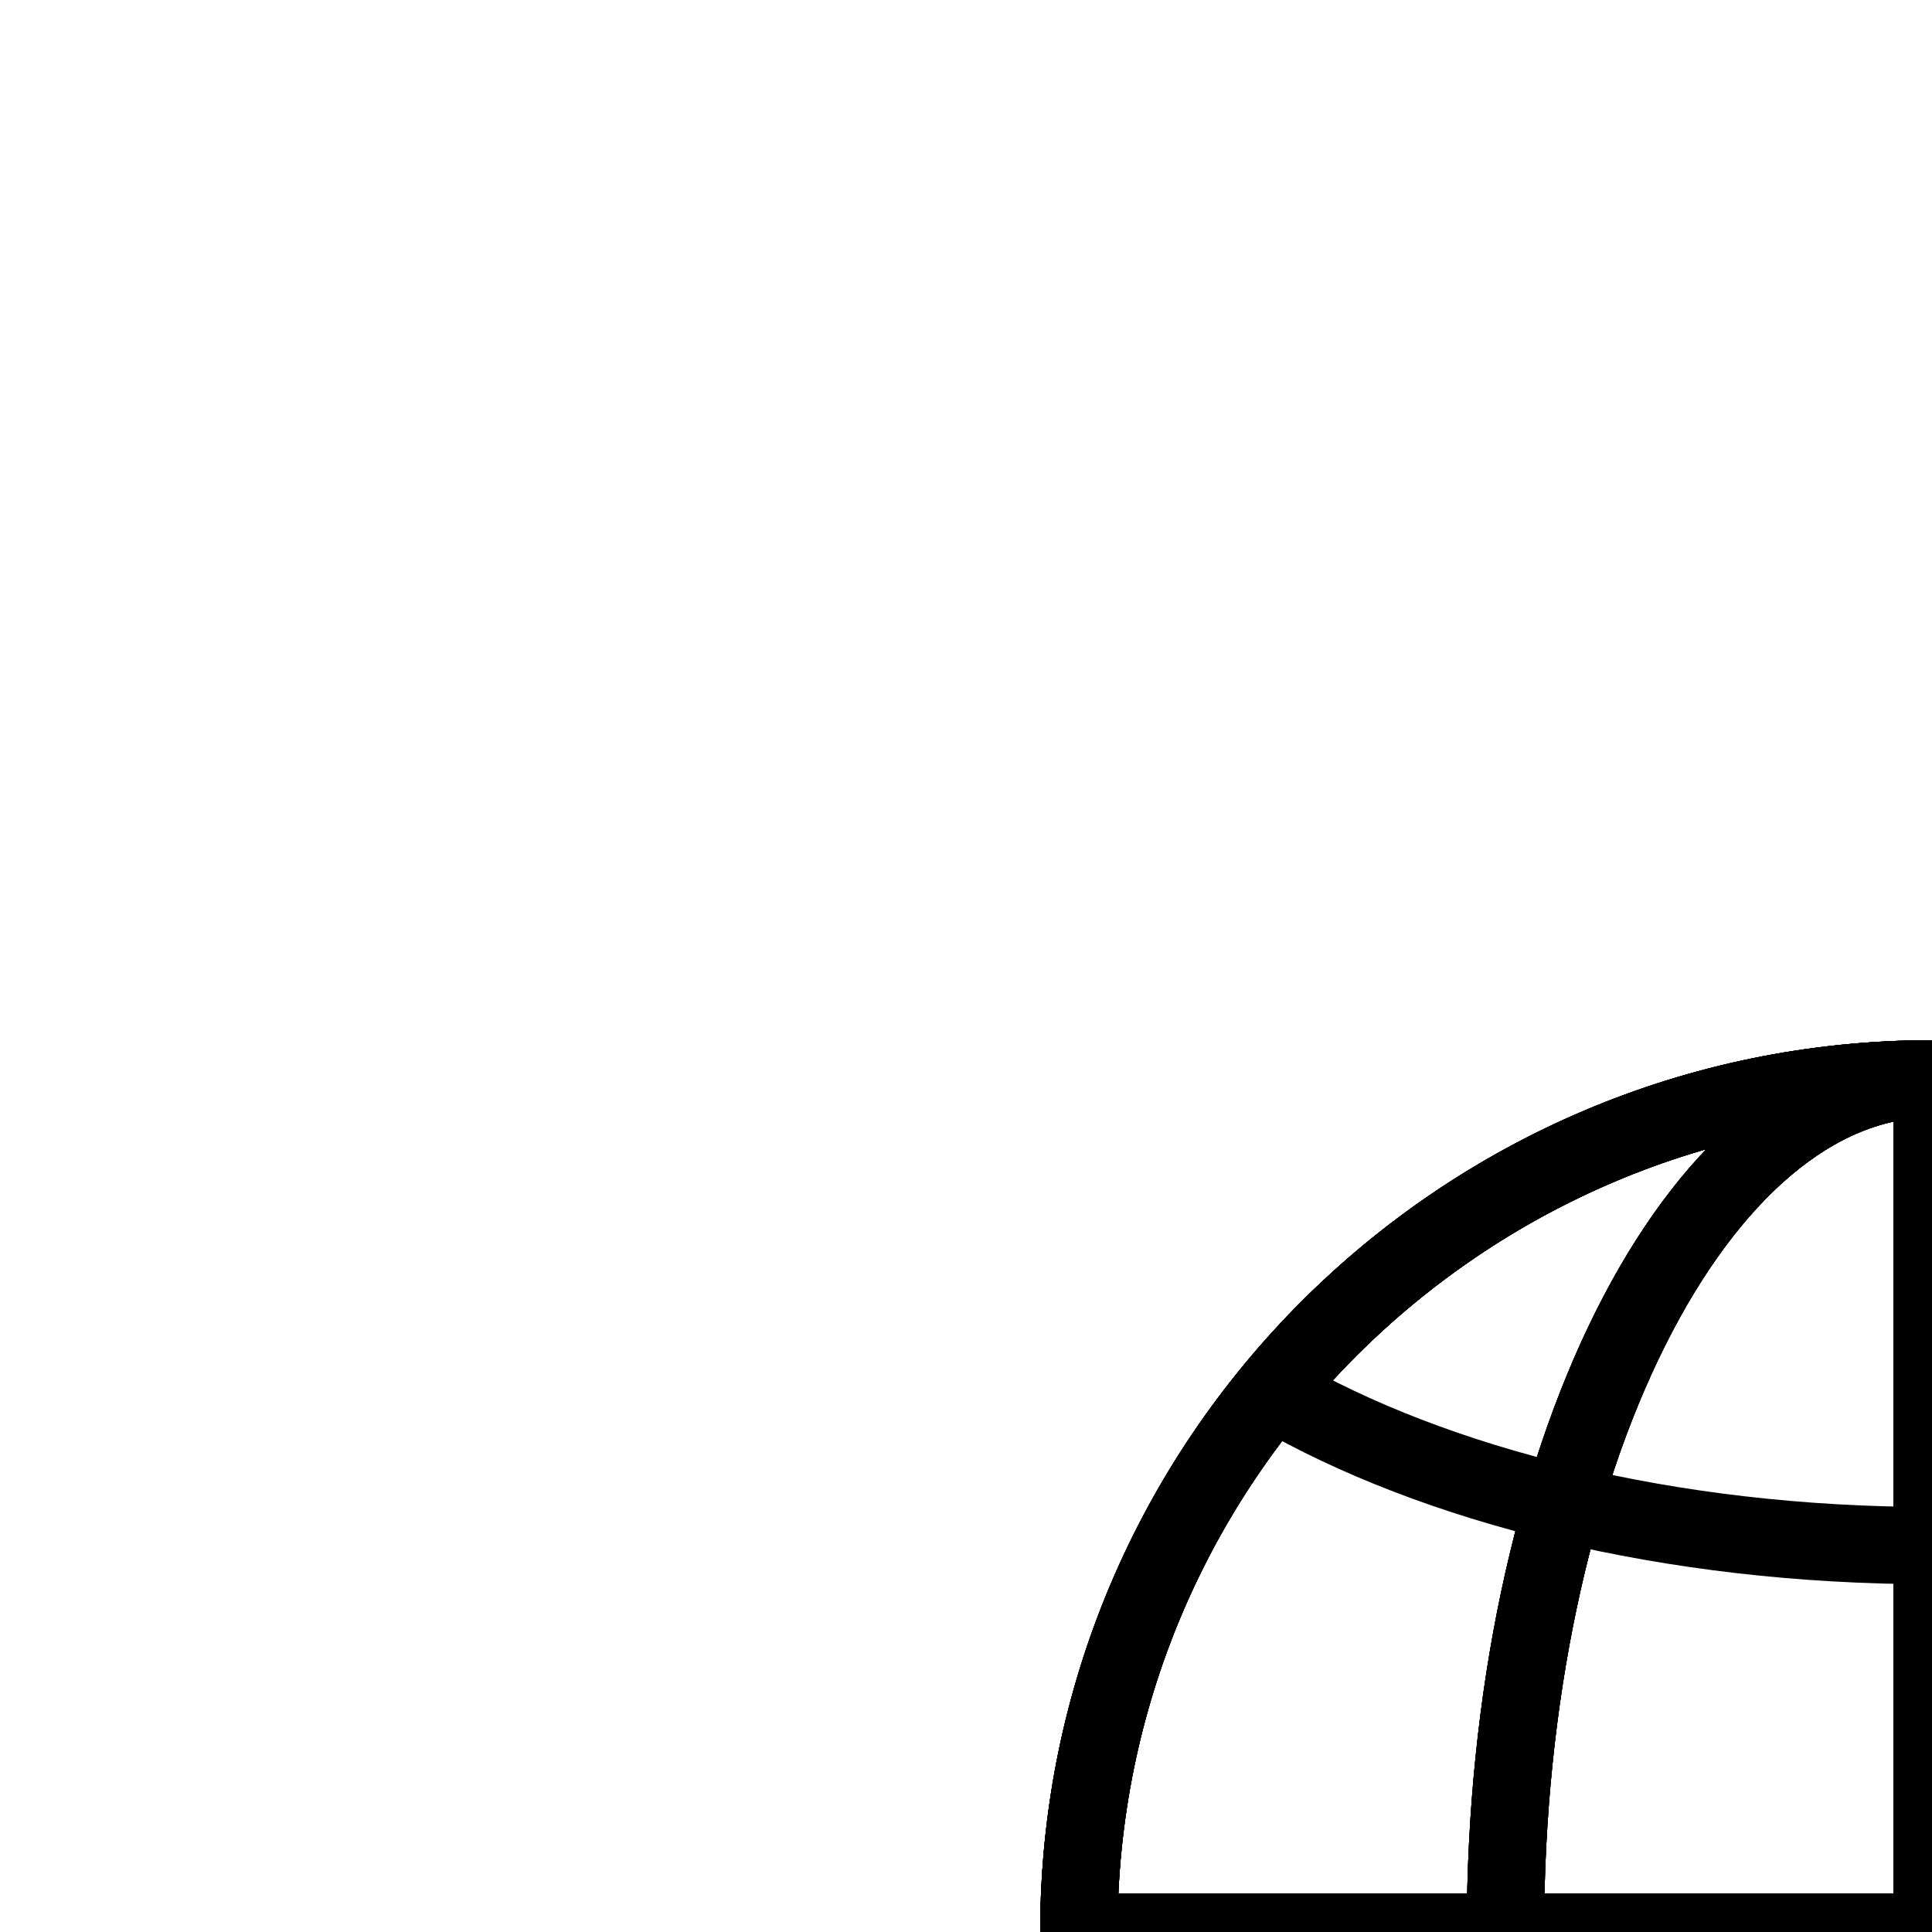 <svg xmlns="http://www.w3.org/2000/svg" xmlns:xlink="http://www.w3.org/1999/xlink" preserveAspectRatio="xMidYMid meet" width="50" height="50" viewBox="0 0 50 50" style="width:100%;height:100%"><defs><animateTransform repeatCount="indefinite" dur="1.167s" begin="0s" xlink:href="#_R_G_L_4_G" fill="freeze" attributeName="transform" from="1 1" to="1 1" type="scale" additive="sum" keyTimes="0;0.107;0.179;0.25;0.75;0.821;0.893;1" values="1 1;1 1;1.05 0.95;1 1;1 1;1.05 0.95;1 1;1 1" keySplines="0.167 0.167 0.833 0.833;0.167 0.167 0.833 0.833;0.167 0.167 0.833 0.833;0.167 0.167 0.833 0.833;0.167 0.167 0.833 0.833;0.167 0.167 0.833 0.833;0 0 0 0" calcMode="spline"/><animateTransform repeatCount="indefinite" dur="1.167s" begin="0s" xlink:href="#_R_G_L_4_G" fill="freeze" attributeName="transform" from="-25 -25" to="-25 -25" type="translate" additive="sum" keyTimes="0;1" values="-25 -25;-25 -25" keySplines="0 0 1 1" calcMode="spline"/><animate repeatCount="indefinite" dur="1.167s" begin="0s" xlink:href="#_R_G_L_3_G_D_0_P_0" fill="freeze" attributeName="d" attributeType="XML" from="M25 2.92 C18.9,2.92 13.96,12.81 13.96,25 C13.96,37.19 18.9,47.08 25,47.08 " to="M25 2.92 C25,2.92 25,25 25,25 C25,25 25,47.08 25,47.08 " keyTimes="0;0.179;0.357;1" values="M25 2.92 C18.9,2.92 13.96,12.81 13.96,25 C13.96,37.19 18.9,47.08 25,47.08 ;M25 2.92 C18.9,2.92 13.96,12.81 13.96,25 C13.96,37.19 18.9,47.08 25,47.08 ;M25 2.92 C25,2.92 25,25 25,25 C25,25 25,47.08 25,47.08 ;M25 2.92 C25,2.92 25,25 25,25 C25,25 25,47.08 25,47.08 " keySplines="0.333 0 0.833 0.833;0.333 0 0.833 0.833;0 0 0 0" calcMode="spline"/><animate repeatCount="indefinite" dur="1.167s" begin="0s" xlink:href="#_R_G_L_3_G_D_1_P_0" fill="freeze" attributeName="d" attributeType="XML" from="M25 47.08 C31.1,47.08 36.04,37.19 36.04,25 C36.04,12.81 31.1,2.92 25,2.92 " to="M25 47.08 C37.19,47.08 47.08,37.19 47.08,25 C47.08,12.81 37.19,2.92 25,2.92 " keyTimes="0;0.179;0.357;1" values="M25 47.08 C31.1,47.08 36.04,37.19 36.04,25 C36.04,12.81 31.1,2.92 25,2.92 ;M25 47.08 C31.1,47.08 36.04,37.19 36.04,25 C36.04,12.81 31.1,2.92 25,2.92 ;M25 47.08 C37.19,47.08 47.08,37.19 47.08,25 C47.08,12.81 37.19,2.92 25,2.92 ;M25 47.08 C37.19,47.08 47.08,37.19 47.08,25 C47.08,12.81 37.19,2.92 25,2.92 " keySplines="0.333 0 0.833 0.833;0.333 0 0.833 0.833;0 0 0 0" calcMode="spline"/><animate repeatCount="indefinite" dur="1.167s" begin="0s" xlink:href="#_R_G_L_3_G_D_2_P_0" fill="freeze" attributeName="d" attributeType="XML" from="M25 2.92 C25,2.92 25,25 25,25 C25,25 25,47.08 25,47.08 " to="M25 2.92 C31.1,2.92 36.04,12.81 36.04,25 C36.04,37.19 31.1,47.08 25,47.08 " keyTimes="0;0.179;0.357;1" values="M25 2.92 C25,2.92 25,25 25,25 C25,25 25,47.08 25,47.08 ;M25 2.92 C25,2.92 25,25 25,25 C25,25 25,47.08 25,47.08 ;M25 2.92 C31.1,2.92 36.04,12.81 36.04,25 C36.04,37.19 31.1,47.08 25,47.08 ;M25 2.92 C31.1,2.92 36.04,12.81 36.04,25 C36.04,37.19 31.1,47.08 25,47.08 " keySplines="0.333 0 0.833 0.833;0.333 0 0.833 0.833;0 0 0 0" calcMode="spline"/><animate repeatCount="indefinite" dur="1.167s" begin="0s" xlink:href="#_R_G_L_3_G_D_3_P_0" fill="freeze" attributeName="opacity" from="0" to="1" keyTimes="0;0.179;0.214;1" values="0;0;1;1" keySplines="0.167 0.167 0.833 0.833;0.167 0.167 0.833 0.833;0 0 0 0" calcMode="spline"/><animate repeatCount="indefinite" dur="1.167s" begin="0s" xlink:href="#_R_G_L_3_G_D_3_P_0" fill="freeze" attributeName="d" attributeType="XML" from="M11.04 -22.08 C-1.15,-22.08 -11.04,-12.19 -11.04,0 C-11.04,12.19 -1.15,22.08 11.04,22.08 " to="M11.04 -22.08 C4.94,-22.08 0,-12.19 0,0 C0,12.19 4.94,22.08 11.04,22.08 " keyTimes="0;0.179;0.357;1" values="M11.04 -22.08 C-1.15,-22.08 -11.04,-12.19 -11.04,0 C-11.04,12.19 -1.15,22.08 11.04,22.08 ;M11.04 -22.08 C-1.15,-22.08 -11.04,-12.19 -11.04,0 C-11.04,12.19 -1.15,22.08 11.04,22.08 ;M11.04 -22.08 C4.94,-22.08 0,-12.19 0,0 C0,12.19 4.94,22.08 11.04,22.08 ;M11.04 -22.08 C4.94,-22.08 0,-12.19 0,0 C0,12.19 4.94,22.08 11.04,22.08 " keySplines="0.333 0 0.833 0.833;0.333 0 0.833 0.833;0 0 0 0" calcMode="spline"/><animateTransform repeatCount="indefinite" dur="1.167s" begin="0s" xlink:href="#_R_G_L_3_G_N_5_T_0" fill="freeze" attributeName="transform" from="1 1" to="1 1" type="scale" additive="sum" keyTimes="0;0.107;0.179;0.25;0.75;0.821;0.893;1" values="1 1;1 1;1.05 0.95;1 1;1 1;1.05 0.95;1 1;1 1" keySplines="0.167 0.167 0.833 0.833;0.167 0.167 0.833 0.833;0.167 0.167 0.833 0.833;0.167 0.167 0.833 0.833;0.167 0.167 0.833 0.833;0.167 0.167 0.833 0.833;0 0 0 0" calcMode="spline"/><animateTransform repeatCount="indefinite" dur="1.167s" begin="0s" xlink:href="#_R_G_L_3_G_N_5_T_0" fill="freeze" attributeName="transform" from="-25 -25" to="-25 -25" type="translate" additive="sum" keyTimes="0;1" values="-25 -25;-25 -25" keySplines="0 0 1 1" calcMode="spline"/><animate repeatCount="indefinite" dur="1.167s" begin="0s" xlink:href="#_R_G_L_3_G_N_5_T_0_M" fill="freeze" attributeName="opacity" from="1" to="0" keyTimes="0;0.357;0.357;1" values="1;1;0;0" keySplines="0 0 0 0;0 0 0 0;0 0 0 0" calcMode="spline"/><animate repeatCount="indefinite" dur="1.167s" begin="0s" xlink:href="#_R_G_L_2_G_D_0_P_0" fill="freeze" attributeName="d" attributeType="XML" from="M25 2.92 C18.9,2.92 13.96,12.81 13.96,25 C13.96,37.19 18.9,47.08 25,47.08 " to="M25 2.92 C25,2.92 25,25 25,25 C25,25 25,47.08 25,47.08 " keyTimes="0;0.357;0.5;1" values="M25 2.92 C18.9,2.92 13.96,12.81 13.96,25 C13.96,37.19 18.9,47.08 25,47.08 ;M25 2.92 C18.9,2.92 13.96,12.81 13.96,25 C13.96,37.19 18.9,47.08 25,47.08 ;M25 2.92 C25,2.92 25,25 25,25 C25,25 25,47.08 25,47.08 ;M25 2.92 C25,2.92 25,25 25,25 C25,25 25,47.08 25,47.08 " keySplines="0.167 0.167 0.833 0.833;0.167 0.167 0.833 0.833;0 0 0 0" calcMode="spline"/><animate repeatCount="indefinite" dur="1.167s" begin="0s" xlink:href="#_R_G_L_2_G_D_1_P_0" fill="freeze" attributeName="d" attributeType="XML" from="M25 47.08 C31.1,47.08 36.04,37.19 36.04,25 C36.04,12.81 31.1,2.92 25,2.92 " to="M25 47.08 C37.19,47.08 47.08,37.19 47.08,25 C47.08,12.81 37.19,2.92 25,2.92 " keyTimes="0;0.357;0.5;1" values="M25 47.08 C31.1,47.08 36.04,37.19 36.04,25 C36.04,12.81 31.1,2.92 25,2.92 ;M25 47.08 C31.1,47.08 36.04,37.19 36.04,25 C36.04,12.81 31.1,2.92 25,2.92 ;M25 47.08 C37.19,47.08 47.08,37.19 47.08,25 C47.08,12.81 37.19,2.92 25,2.92 ;M25 47.08 C37.19,47.08 47.08,37.19 47.08,25 C47.08,12.81 37.19,2.92 25,2.92 " keySplines="0.167 0.167 0.833 0.833;0.167 0.167 0.833 0.833;0 0 0 0" calcMode="spline"/><animate repeatCount="indefinite" dur="1.167s" begin="0s" xlink:href="#_R_G_L_2_G_D_2_P_0" fill="freeze" attributeName="d" attributeType="XML" from="M25 2.92 C25,2.92 25,25 25,25 C25,25 25,47.08 25,47.08 " to="M25 2.92 C31.1,2.92 36.04,12.81 36.04,25 C36.04,37.19 31.1,47.08 25,47.08 " keyTimes="0;0.357;0.5;1" values="M25 2.92 C25,2.92 25,25 25,25 C25,25 25,47.08 25,47.08 ;M25 2.92 C25,2.92 25,25 25,25 C25,25 25,47.08 25,47.08 ;M25 2.92 C31.1,2.92 36.04,12.81 36.04,25 C36.04,37.19 31.1,47.08 25,47.08 ;M25 2.92 C31.1,2.92 36.04,12.81 36.04,25 C36.04,37.19 31.1,47.08 25,47.08 " keySplines="0.167 0.167 0.833 0.833;0.167 0.167 0.833 0.833;0 0 0 0" calcMode="spline"/><animate repeatCount="indefinite" dur="1.167s" begin="0s" xlink:href="#_R_G_L_2_G_D_3_P_0" fill="freeze" attributeName="d" attributeType="XML" from="M25 2.92 C12.81,2.92 2.92,12.81 2.92,25 C2.92,37.19 12.81,47.08 25,47.08 " to="M25 2.92 C18.9,2.92 13.96,12.81 13.96,25 C13.96,37.19 18.9,47.08 25,47.08 " keyTimes="0;0.357;0.5;1" values="M25 2.92 C12.81,2.92 2.92,12.81 2.92,25 C2.92,37.19 12.81,47.08 25,47.08 ;M25 2.92 C12.81,2.92 2.92,12.81 2.92,25 C2.92,37.19 12.81,47.08 25,47.08 ;M25 2.92 C18.9,2.92 13.96,12.81 13.96,25 C13.96,37.19 18.9,47.08 25,47.08 ;M25 2.92 C18.9,2.92 13.96,12.81 13.96,25 C13.96,37.19 18.9,47.08 25,47.08 " keySplines="0.167 0.167 0.833 0.833;0.167 0.167 0.833 0.833;0 0 0 0" calcMode="spline"/><animateTransform repeatCount="indefinite" dur="1.167s" begin="0s" xlink:href="#_R_G_L_2_G_N_5_T_0" fill="freeze" attributeName="transform" from="1 1" to="1 1" type="scale" additive="sum" keyTimes="0;0.107;0.179;0.25;0.75;0.821;0.893;1" values="1 1;1 1;1.05 0.95;1 1;1 1;1.05 0.95;1 1;1 1" keySplines="0.167 0.167 0.833 0.833;0.167 0.167 0.833 0.833;0.167 0.167 0.833 0.833;0.167 0.167 0.833 0.833;0.167 0.167 0.833 0.833;0.167 0.167 0.833 0.833;0 0 0 0" calcMode="spline"/><animateTransform repeatCount="indefinite" dur="1.167s" begin="0s" xlink:href="#_R_G_L_2_G_N_5_T_0" fill="freeze" attributeName="transform" from="-25 -25" to="-25 -25" type="translate" additive="sum" keyTimes="0;1" values="-25 -25;-25 -25" keySplines="0 0 1 1" calcMode="spline"/><animate repeatCount="indefinite" dur="1.167s" begin="0s" xlink:href="#_R_G_L_2_G_N_5_T_0_M" fill="freeze" attributeName="opacity" from="0" to="0" keyTimes="0;0.357;0.357;0.5;0.5;1" values="0;0;1;1;0;0" keySplines="0 0 0 0;0 0 0 0;0 0 0 0;0 0 0 0;0 0 0 0" calcMode="spline"/><animate repeatCount="indefinite" dur="1.167s" begin="0s" xlink:href="#_R_G_L_1_G_D_0_P_0" fill="freeze" attributeName="d" attributeType="XML" from="M25 2.92 C18.9,2.92 13.96,12.81 13.96,25 C13.96,37.19 18.9,47.08 25,47.08 " to="M25 2.92 C25,2.92 25,25 25,25 C25,25 25,47.08 25,47.08 " keyTimes="0;0.5;0.643;1" values="M25 2.92 C18.9,2.92 13.96,12.81 13.96,25 C13.96,37.19 18.9,47.08 25,47.08 ;M25 2.92 C18.9,2.92 13.96,12.81 13.96,25 C13.96,37.19 18.9,47.08 25,47.08 ;M25 2.92 C25,2.92 25,25 25,25 C25,25 25,47.08 25,47.08 ;M25 2.92 C25,2.92 25,25 25,25 C25,25 25,47.08 25,47.08 " keySplines="0.167 0.167 0.833 0.833;0.167 0.167 0.833 0.833;0 0 0 0" calcMode="spline"/><animate repeatCount="indefinite" dur="1.167s" begin="0s" xlink:href="#_R_G_L_1_G_D_1_P_0" fill="freeze" attributeName="d" attributeType="XML" from="M25 47.08 C31.1,47.08 36.04,37.19 36.04,25 C36.04,12.81 31.1,2.92 25,2.92 " to="M25 47.08 C37.19,47.08 47.08,37.19 47.08,25 C47.08,12.81 37.19,2.92 25,2.92 " keyTimes="0;0.5;0.643;1" values="M25 47.08 C31.1,47.08 36.04,37.19 36.04,25 C36.04,12.81 31.1,2.92 25,2.92 ;M25 47.08 C31.1,47.08 36.04,37.19 36.04,25 C36.04,12.81 31.1,2.92 25,2.92 ;M25 47.08 C37.19,47.08 47.08,37.19 47.08,25 C47.08,12.81 37.19,2.92 25,2.92 ;M25 47.08 C37.19,47.08 47.08,37.19 47.08,25 C47.08,12.81 37.19,2.92 25,2.92 " keySplines="0.167 0.167 0.833 0.833;0.167 0.167 0.833 0.833;0 0 0 0" calcMode="spline"/><animate repeatCount="indefinite" dur="1.167s" begin="0s" xlink:href="#_R_G_L_1_G_D_2_P_0" fill="freeze" attributeName="d" attributeType="XML" from="M25 2.92 C25,2.92 25,25 25,25 C25,25 25,47.08 25,47.08 " to="M25 2.92 C31.1,2.92 36.04,12.81 36.04,25 C36.04,37.19 31.1,47.08 25,47.08 " keyTimes="0;0.5;0.643;1" values="M25 2.92 C25,2.92 25,25 25,25 C25,25 25,47.08 25,47.08 ;M25 2.92 C25,2.92 25,25 25,25 C25,25 25,47.08 25,47.08 ;M25 2.92 C31.1,2.92 36.04,12.81 36.04,25 C36.04,37.19 31.1,47.08 25,47.08 ;M25 2.92 C31.1,2.92 36.04,12.81 36.04,25 C36.04,37.19 31.1,47.08 25,47.08 " keySplines="0.167 0.167 0.833 0.833;0.167 0.167 0.833 0.833;0 0 0 0" calcMode="spline"/><animate repeatCount="indefinite" dur="1.167s" begin="0s" xlink:href="#_R_G_L_1_G_D_3_P_0" fill="freeze" attributeName="d" attributeType="XML" from="M25 2.92 C12.81,2.92 2.92,12.81 2.92,25 C2.92,37.19 12.81,47.08 25,47.08 " to="M25 2.92 C18.9,2.92 13.96,12.81 13.96,25 C13.96,37.19 18.9,47.08 25,47.08 " keyTimes="0;0.5;0.643;1" values="M25 2.92 C12.81,2.92 2.92,12.81 2.92,25 C2.92,37.19 12.81,47.08 25,47.08 ;M25 2.92 C12.81,2.92 2.92,12.81 2.92,25 C2.92,37.19 12.81,47.08 25,47.08 ;M25 2.92 C18.9,2.92 13.96,12.81 13.96,25 C13.96,37.19 18.9,47.08 25,47.08 ;M25 2.92 C18.9,2.92 13.96,12.81 13.96,25 C13.96,37.19 18.9,47.08 25,47.08 " keySplines="0.167 0.167 0.833 0.833;0.167 0.167 0.833 0.833;0 0 0 0" calcMode="spline"/><animateTransform repeatCount="indefinite" dur="1.167s" begin="0s" xlink:href="#_R_G_L_1_G_N_5_T_0" fill="freeze" attributeName="transform" from="1 1" to="1 1" type="scale" additive="sum" keyTimes="0;0.107;0.179;0.25;0.75;0.821;0.893;1" values="1 1;1 1;1.05 0.95;1 1;1 1;1.05 0.95;1 1;1 1" keySplines="0.167 0.167 0.833 0.833;0.167 0.167 0.833 0.833;0.167 0.167 0.833 0.833;0.167 0.167 0.833 0.833;0.167 0.167 0.833 0.833;0.167 0.167 0.833 0.833;0 0 0 0" calcMode="spline"/><animateTransform repeatCount="indefinite" dur="1.167s" begin="0s" xlink:href="#_R_G_L_1_G_N_5_T_0" fill="freeze" attributeName="transform" from="-25 -25" to="-25 -25" type="translate" additive="sum" keyTimes="0;1" values="-25 -25;-25 -25" keySplines="0 0 1 1" calcMode="spline"/><animate repeatCount="indefinite" dur="1.167s" begin="0s" xlink:href="#_R_G_L_1_G_N_5_T_0_M" fill="freeze" attributeName="opacity" from="0" to="0" keyTimes="0;0.5;0.5;0.643;0.643;1" values="0;0;1;1;0;0" keySplines="0 0 0 0;0 0 0 0;0 0 0 0;0 0 0 0;0 0 0 0" calcMode="spline"/><animate repeatCount="indefinite" dur="1.167s" begin="0s" xlink:href="#_R_G_L_0_G_D_0_P_0" fill="freeze" attributeName="d" attributeType="XML" from="M25 2.92 C18.9,2.92 13.96,12.81 13.96,25 C13.96,37.19 18.9,47.08 25,47.08 " to="M25 2.92 C25,2.92 25,25 25,25 C25,25 25,47.08 25,47.08 " keyTimes="0;0.643;0.821;1" values="M25 2.92 C18.9,2.92 13.96,12.81 13.96,25 C13.96,37.19 18.9,47.08 25,47.08 ;M25 2.92 C18.9,2.92 13.96,12.81 13.96,25 C13.96,37.19 18.9,47.08 25,47.08 ;M25 2.92 C25,2.92 25,25 25,25 C25,25 25,47.08 25,47.08 ;M25 2.92 C25,2.92 25,25 25,25 C25,25 25,47.08 25,47.08 " keySplines="0.167 0.167 0.667 1;0.167 0.167 0.667 1;0 0 0 0" calcMode="spline"/><animate repeatCount="indefinite" dur="1.167s" begin="0s" xlink:href="#_R_G_L_0_G_D_1_P_0" fill="freeze" attributeName="opacity" from="1" to="0" keyTimes="0;0.786;0.821;1" values="1;1;0;0" keySplines="0.167 0.167 0.833 0.833;0.167 0.167 0.833 0.833;0 0 0 0" calcMode="spline"/><animate repeatCount="indefinite" dur="1.167s" begin="0s" xlink:href="#_R_G_L_0_G_D_1_P_0" fill="freeze" attributeName="d" attributeType="XML" from="M-5.52 22.08 C0.58,22.08 5.52,12.19 5.52,0 C5.52,-12.19 0.58,-22.08 -5.52,-22.08 " to="M-5.52 22.08 C6.67,22.08 16.56,12.19 16.56,0 C16.56,-12.19 6.67,-22.08 -5.52,-22.08 " keyTimes="0;0.643;0.821;1" values="M-5.52 22.08 C0.58,22.08 5.52,12.19 5.52,0 C5.52,-12.19 0.58,-22.08 -5.52,-22.08 ;M-5.52 22.08 C0.58,22.08 5.52,12.19 5.52,0 C5.52,-12.19 0.58,-22.08 -5.52,-22.08 ;M-5.52 22.08 C6.67,22.08 16.56,12.19 16.56,0 C16.56,-12.19 6.67,-22.08 -5.52,-22.08 ;M-5.52 22.08 C6.67,22.08 16.56,12.19 16.56,0 C16.56,-12.19 6.67,-22.08 -5.52,-22.08 " keySplines="0.167 0.167 0.667 1;0.167 0.167 0.667 1;0 0 0 0" calcMode="spline"/><animate repeatCount="indefinite" dur="1.167s" begin="0s" xlink:href="#_R_G_L_0_G_D_2_P_0" fill="freeze" attributeName="d" attributeType="XML" from="M25 2.92 C25,2.92 25,25 25,25 C25,25 25,47.08 25,47.08 " to="M25 2.92 C31.1,2.92 36.04,12.81 36.04,25 C36.04,37.19 31.1,47.08 25,47.08 " keyTimes="0;0.643;0.821;1" values="M25 2.92 C25,2.92 25,25 25,25 C25,25 25,47.08 25,47.08 ;M25 2.92 C25,2.92 25,25 25,25 C25,25 25,47.08 25,47.08 ;M25 2.92 C31.1,2.92 36.04,12.81 36.04,25 C36.04,37.19 31.1,47.08 25,47.08 ;M25 2.92 C31.1,2.92 36.04,12.81 36.04,25 C36.04,37.19 31.1,47.08 25,47.08 " keySplines="0.167 0.167 0.667 1;0.167 0.167 0.667 1;0 0 0 0" calcMode="spline"/><animate repeatCount="indefinite" dur="1.167s" begin="0s" xlink:href="#_R_G_L_0_G_D_3_P_0" fill="freeze" attributeName="d" attributeType="XML" from="M25 2.92 C12.81,2.92 2.92,12.81 2.92,25 C2.92,37.19 12.81,47.08 25,47.08 " to="M25 2.92 C18.9,2.92 13.96,12.81 13.96,25 C13.96,37.19 18.9,47.08 25,47.08 " keyTimes="0;0.643;0.821;1" values="M25 2.92 C12.81,2.92 2.92,12.81 2.92,25 C2.92,37.19 12.81,47.08 25,47.08 ;M25 2.92 C12.81,2.92 2.92,12.81 2.92,25 C2.92,37.19 12.81,47.08 25,47.08 ;M25 2.92 C18.9,2.92 13.96,12.81 13.96,25 C13.96,37.19 18.9,47.08 25,47.08 ;M25 2.92 C18.9,2.92 13.96,12.81 13.96,25 C13.96,37.19 18.9,47.08 25,47.08 " keySplines="0.167 0.167 0.667 1;0.167 0.167 0.667 1;0 0 0 0" calcMode="spline"/><animateTransform repeatCount="indefinite" dur="1.167s" begin="0s" xlink:href="#_R_G_L_0_G_N_5_T_0" fill="freeze" attributeName="transform" from="1 1" to="1 1" type="scale" additive="sum" keyTimes="0;0.107;0.179;0.25;0.75;0.821;0.893;1" values="1 1;1 1;1.05 0.95;1 1;1 1;1.05 0.95;1 1;1 1" keySplines="0.167 0.167 0.833 0.833;0.167 0.167 0.833 0.833;0.167 0.167 0.833 0.833;0.167 0.167 0.833 0.833;0.167 0.167 0.833 0.833;0.167 0.167 0.833 0.833;0 0 0 0" calcMode="spline"/><animateTransform repeatCount="indefinite" dur="1.167s" begin="0s" xlink:href="#_R_G_L_0_G_N_5_T_0" fill="freeze" attributeName="transform" from="-25 -25" to="-25 -25" type="translate" additive="sum" keyTimes="0;1" values="-25 -25;-25 -25" keySplines="0 0 1 1" calcMode="spline"/><animate repeatCount="indefinite" dur="1.167s" begin="0s" xlink:href="#_R_G_L_0_G_N_5_T_0_M" fill="freeze" attributeName="opacity" from="0" to="1" keyTimes="0;0.643;0.643;1" values="0;0;1;1" keySplines="0 0 0 0;0 0 0 0;0 0 0 0" calcMode="spline"/><animate attributeType="XML" attributeName="opacity" dur="1s" from="0" to="1" xlink:href="#time_group"/></defs><g id="_R_G"><g id="_R_G_L_4_G" transform=" translate(25, 25)"><path id="_R_G_L_4_G_D_0_P_0" stroke="#000000" stroke-linecap="round" stroke-linejoin="round" fill="none" stroke-width="2" stroke-opacity="1" d=" M25 2.92 C12.81,2.92 2.92,12.81 2.92,25 C2.92,37.19 12.81,47.08 25,47.08 C37.19,47.08 47.08,37.19 47.08,25 C47.08,12.81 37.19,2.92 25,2.92z "/><path id="_R_G_L_4_G_D_1_P_0" stroke="#000000" stroke-linecap="round" stroke-linejoin="round" fill="none" stroke-width="2" stroke-opacity="1" d=" M7.89 39.05 C11.94,36.57 18.1,35 25,35 C31.81,35 37.88,36.57 42.02,38.96 "/><path id="_R_G_L_4_G_D_2_P_0" stroke="#000000" stroke-linecap="round" stroke-linejoin="round" fill="none" stroke-width="2" stroke-opacity="1" d=" M42.11 10.95 C38.06,13.44 31.9,15 25,15 C18.19,15 12.12,13.44 7.98,11.04 "/><path id="_R_G_L_4_G_D_3_P_0" stroke="#000000" stroke-linecap="round" stroke-linejoin="round" fill="none" stroke-width="2" stroke-opacity="1" d=" M2.92 25 C2.92,25 47.08,25 47.08,25 "/></g><g id="_R_G_L_3_G_N_5_T_0_M"><g id="_R_G_L_3_G_N_5_T_0" transform=" translate(25, 25)"><g id="_R_G_L_3_G"><path id="_R_G_L_3_G_D_0_P_0" stroke="#000000" stroke-linecap="round" stroke-linejoin="round" fill="none" stroke-width="2" stroke-opacity="1" d=" M25 2.92 C18.9,2.92 13.96,12.81 13.96,25 C13.96,37.19 18.9,47.08 25,47.08 "/><path id="_R_G_L_3_G_D_1_P_0" stroke="#000000" stroke-linecap="round" stroke-linejoin="round" fill="none" stroke-width="2" stroke-opacity="1" d=" M25 47.08 C31.1,47.08 36.04,37.19 36.04,25 C36.04,12.81 31.1,2.92 25,2.92 "/><path id="_R_G_L_3_G_D_2_P_0" stroke="#000000" stroke-linecap="round" stroke-linejoin="round" fill="none" stroke-width="2" stroke-opacity="1" d=" M25 2.92 C25,2.92 25,25 25,25 C25,25 25,47.08 25,47.08 "/><g id="_R_G_L_3_G_D_3_P_0_G_0_T_0" transform=" translate(13.96, 25) translate(0, 0)"><path id="_R_G_L_3_G_D_3_P_0" stroke="#000000" stroke-linecap="round" stroke-linejoin="round" fill="none" stroke-width="2" stroke-opacity="1" d=" M11.04 -22.08 C-1.15,-22.08 -11.04,-12.19 -11.04,0 C-11.04,12.19 -1.15,22.08 11.04,22.08 "/></g></g></g></g><g id="_R_G_L_2_G_N_5_T_0_M"><g id="_R_G_L_2_G_N_5_T_0" transform=" translate(25, 25)"><g id="_R_G_L_2_G"><path id="_R_G_L_2_G_D_0_P_0" stroke="#000000" stroke-linecap="round" stroke-linejoin="round" fill="none" stroke-width="2" stroke-opacity="1" d=" M25 2.92 C18.9,2.92 13.96,12.81 13.96,25 C13.96,37.19 18.9,47.08 25,47.08 "/><path id="_R_G_L_2_G_D_1_P_0" stroke="#000000" stroke-linecap="round" stroke-linejoin="round" fill="none" stroke-width="2" stroke-opacity="1" d=" M25 47.08 C31.1,47.08 36.04,37.19 36.04,25 C36.04,12.81 31.1,2.92 25,2.92 "/><path id="_R_G_L_2_G_D_2_P_0" stroke="#000000" stroke-linecap="round" stroke-linejoin="round" fill="none" stroke-width="2" stroke-opacity="1" d=" M25 2.92 C25,2.92 25,25 25,25 C25,25 25,47.08 25,47.08 "/><path id="_R_G_L_2_G_D_3_P_0" stroke="#000000" stroke-linecap="round" stroke-linejoin="round" fill="none" stroke-width="2" stroke-opacity="1" d=" M25 2.92 C12.81,2.92 2.92,12.81 2.92,25 C2.92,37.19 12.81,47.08 25,47.08 "/></g></g></g><g id="_R_G_L_1_G_N_5_T_0_M"><g id="_R_G_L_1_G_N_5_T_0" transform=" translate(25, 25)"><g id="_R_G_L_1_G"><path id="_R_G_L_1_G_D_0_P_0" stroke="#000000" stroke-linecap="round" stroke-linejoin="round" fill="none" stroke-width="2" stroke-opacity="1" d=" M25 2.92 C18.9,2.92 13.96,12.81 13.96,25 C13.96,37.19 18.9,47.08 25,47.08 "/><path id="_R_G_L_1_G_D_1_P_0" stroke="#000000" stroke-linecap="round" stroke-linejoin="round" fill="none" stroke-width="2" stroke-opacity="1" d=" M25 47.08 C31.1,47.08 36.04,37.19 36.04,25 C36.04,12.81 31.1,2.92 25,2.92 "/><path id="_R_G_L_1_G_D_2_P_0" stroke="#000000" stroke-linecap="round" stroke-linejoin="round" fill="none" stroke-width="2" stroke-opacity="1" d=" M25 2.92 C25,2.92 25,25 25,25 C25,25 25,47.08 25,47.08 "/><path id="_R_G_L_1_G_D_3_P_0" stroke="#000000" stroke-linecap="round" stroke-linejoin="round" fill="none" stroke-width="2" stroke-opacity="1" d=" M25 2.92 C12.81,2.92 2.92,12.81 2.92,25 C2.92,37.19 12.81,47.08 25,47.08 "/></g></g></g><g id="_R_G_L_0_G_N_5_T_0_M"><g id="_R_G_L_0_G_N_5_T_0" transform=" translate(25, 25)"><g id="_R_G_L_0_G"><path id="_R_G_L_0_G_D_0_P_0" stroke="#000000" stroke-linecap="round" stroke-linejoin="round" fill="none" stroke-width="2" stroke-opacity="1" d=" M25 2.92 C18.9,2.92 13.96,12.81 13.96,25 C13.96,37.19 18.9,47.08 25,47.08 "/><g id="_R_G_L_0_G_D_1_P_0_G_0_T_0" transform=" translate(30.52, 25) translate(0, 0)"><path id="_R_G_L_0_G_D_1_P_0" stroke="#000000" stroke-linecap="round" stroke-linejoin="round" fill="none" stroke-width="2" stroke-opacity="1" d=" M-5.52 22.08 C0.58,22.08 5.52,12.19 5.52,0 C5.52,-12.19 0.58,-22.08 -5.52,-22.08 "/></g><path id="_R_G_L_0_G_D_2_P_0" stroke="#000000" stroke-linecap="round" stroke-linejoin="round" fill="none" stroke-width="2" stroke-opacity="1" d=" M25 2.92 C25,2.92 25,25 25,25 C25,25 25,47.08 25,47.08 "/><path id="_R_G_L_0_G_D_3_P_0" stroke="#000000" stroke-linecap="round" stroke-linejoin="round" fill="none" stroke-width="2" stroke-opacity="1" d=" M25 2.92 C12.81,2.92 2.92,12.81 2.92,25 C2.92,37.19 12.81,47.08 25,47.08 "/></g></g></g></g><g id="time_group"/></svg>